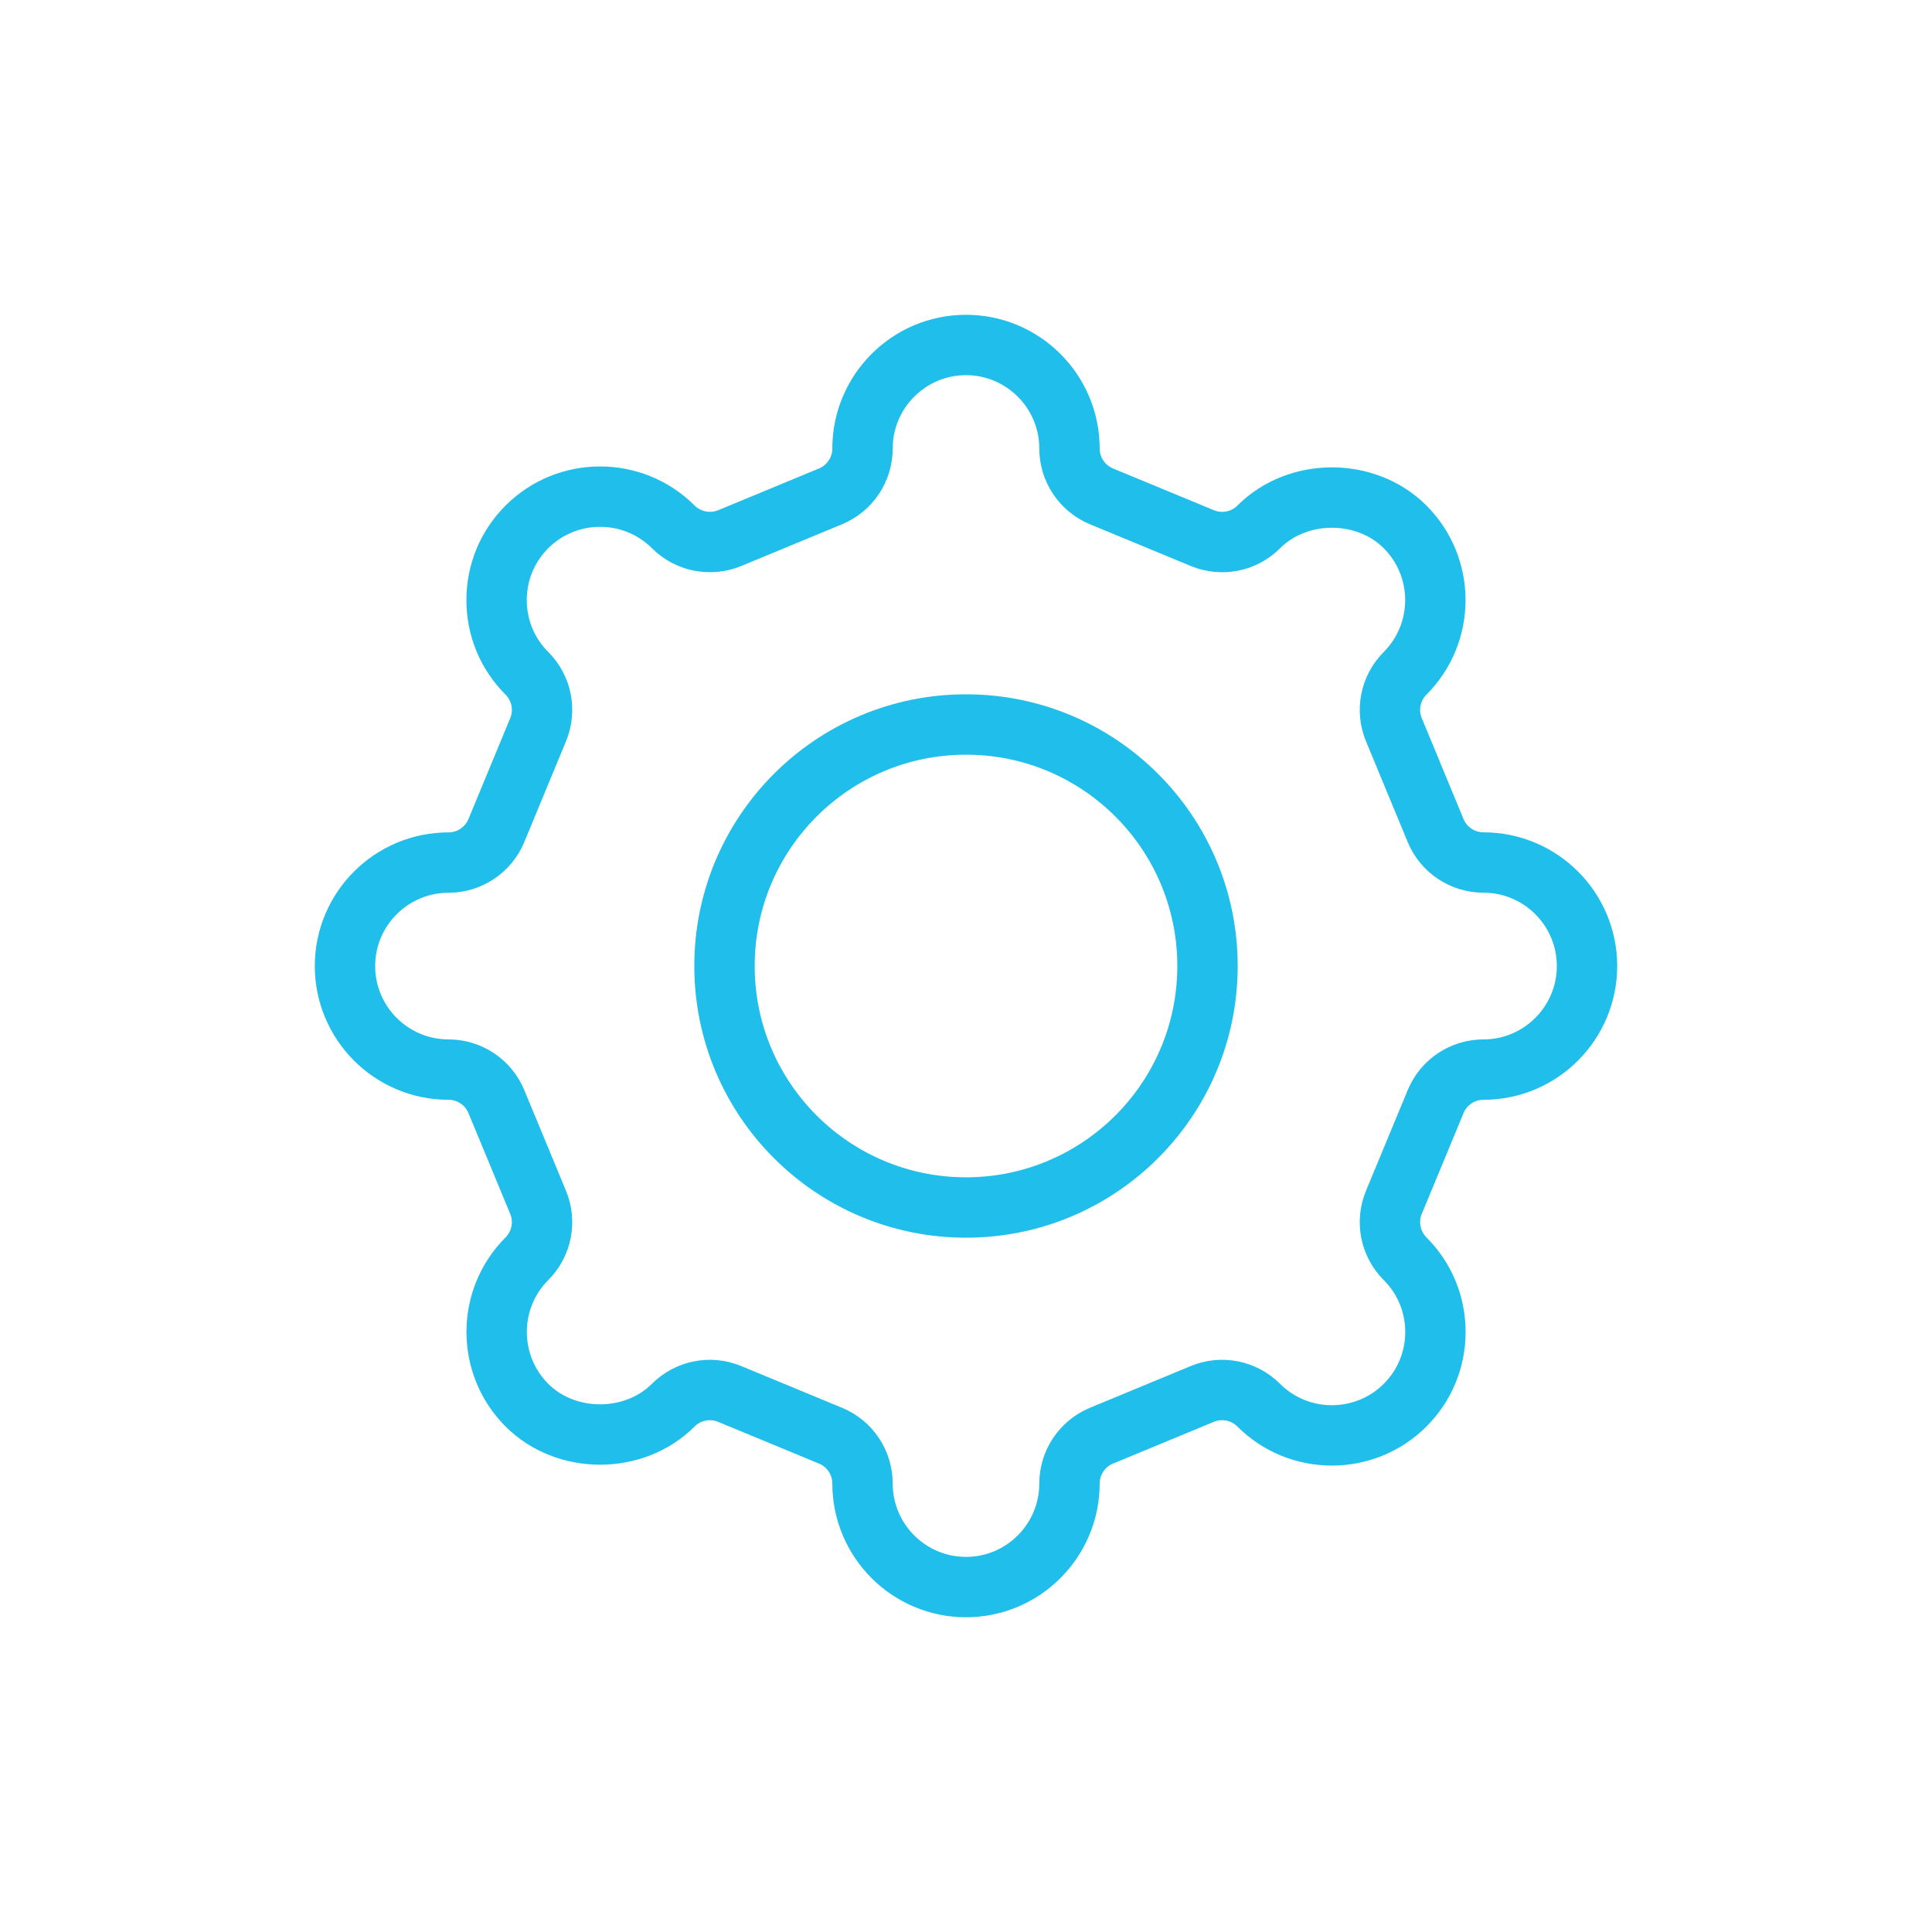 <?xml version="1.0" encoding="UTF-8"?>
<svg width="32px" height="32px" viewBox="0 0 32 32" version="1.1" xmlns="http://www.w3.org/2000/svg" xmlns:xlink="http://www.w3.org/1999/xlink">
    <!-- Generator: Sketch 54.1 (76490) - https://sketchapp.com -->
    <title>menu-setting-active</title>
    <desc>Created with Sketch.</desc>
    <g id="menu-setting-active" stroke="none" stroke-width="1" fill="none" fill-rule="evenodd">
        <g id="iconfinder_Settings_gear_setting_tools_392496-Copy" transform="translate(5, 5)" stroke="#20BEEA">
            <path d="M19.571,12.716 C19.225,12.716 18.912,12.924 18.779,13.245 L18.087,14.915 C17.954,15.235 18.028,15.604 18.273,15.849 C18.597,16.173 18.775,16.603 18.775,17.061 C18.775,17.519 18.597,17.95 18.273,18.274 C17.604,18.942 16.515,18.941 15.848,18.274 C15.603,18.029 15.234,17.955 14.914,18.088 L13.243,18.78 C12.923,18.913 12.714,19.226 12.714,19.572 C12.714,20.518 11.945,21.287 11,21.287 C10.055,21.287 9.286,20.518 9.286,19.572 C9.286,19.226 9.077,18.912 8.757,18.78 L7.085,18.088 C6.764,17.955 6.397,18.029 6.151,18.274 C5.503,18.922 4.375,18.922 3.727,18.274 C3.059,17.605 3.059,16.517 3.727,15.849 C3.972,15.604 4.046,15.235 3.913,14.915 L3.221,13.245 C3.088,12.924 2.775,12.716 2.429,12.716 C1.483,12.716 0.714,11.947 0.714,11.001 C0.714,11.001 0.714,11.001 0.714,11.001 C0.714,11.001 0.714,11.001 0.714,11.001 C0.714,10.055 1.483,9.287 2.429,9.287 C2.775,9.287 3.088,9.077 3.221,8.758 L3.913,7.086 C4.046,6.766 3.972,6.397 3.727,6.152 C3.403,5.828 3.225,5.398 3.225,4.94 C3.225,4.482 3.403,4.051 3.727,3.727 C4.396,3.059 5.483,3.059 6.152,3.727 C6.397,3.972 6.766,4.044 7.086,3.913 L8.757,3.221 C9.077,3.088 9.286,2.775 9.286,2.429 C9.286,1.483 10.055,0.714 11,0.714 C11.945,0.714 12.714,1.483 12.714,2.429 C12.714,2.775 12.923,3.088 13.243,3.221 L14.915,3.913 C15.235,4.045 15.604,3.973 15.849,3.727 C16.497,3.079 17.625,3.079 18.273,3.727 C18.941,4.396 18.941,5.483 18.273,6.152 C18.028,6.397 17.954,6.766 18.087,7.086 L18.779,8.758 C18.911,9.077 19.225,9.286 19.571,9.286 C20.517,9.286 21.286,10.055 21.286,11 C21.286,11 21.286,11 21.286,11 C21.286,11 21.286,11 21.286,11 C21.286,11.946 20.517,12.716 19.571,12.716 Z" id="Shape" fill-rule="nonzero"></path>
            <circle id="Oval" cx="11" cy="11" r="4"></circle>
        </g>
    </g>
</svg>